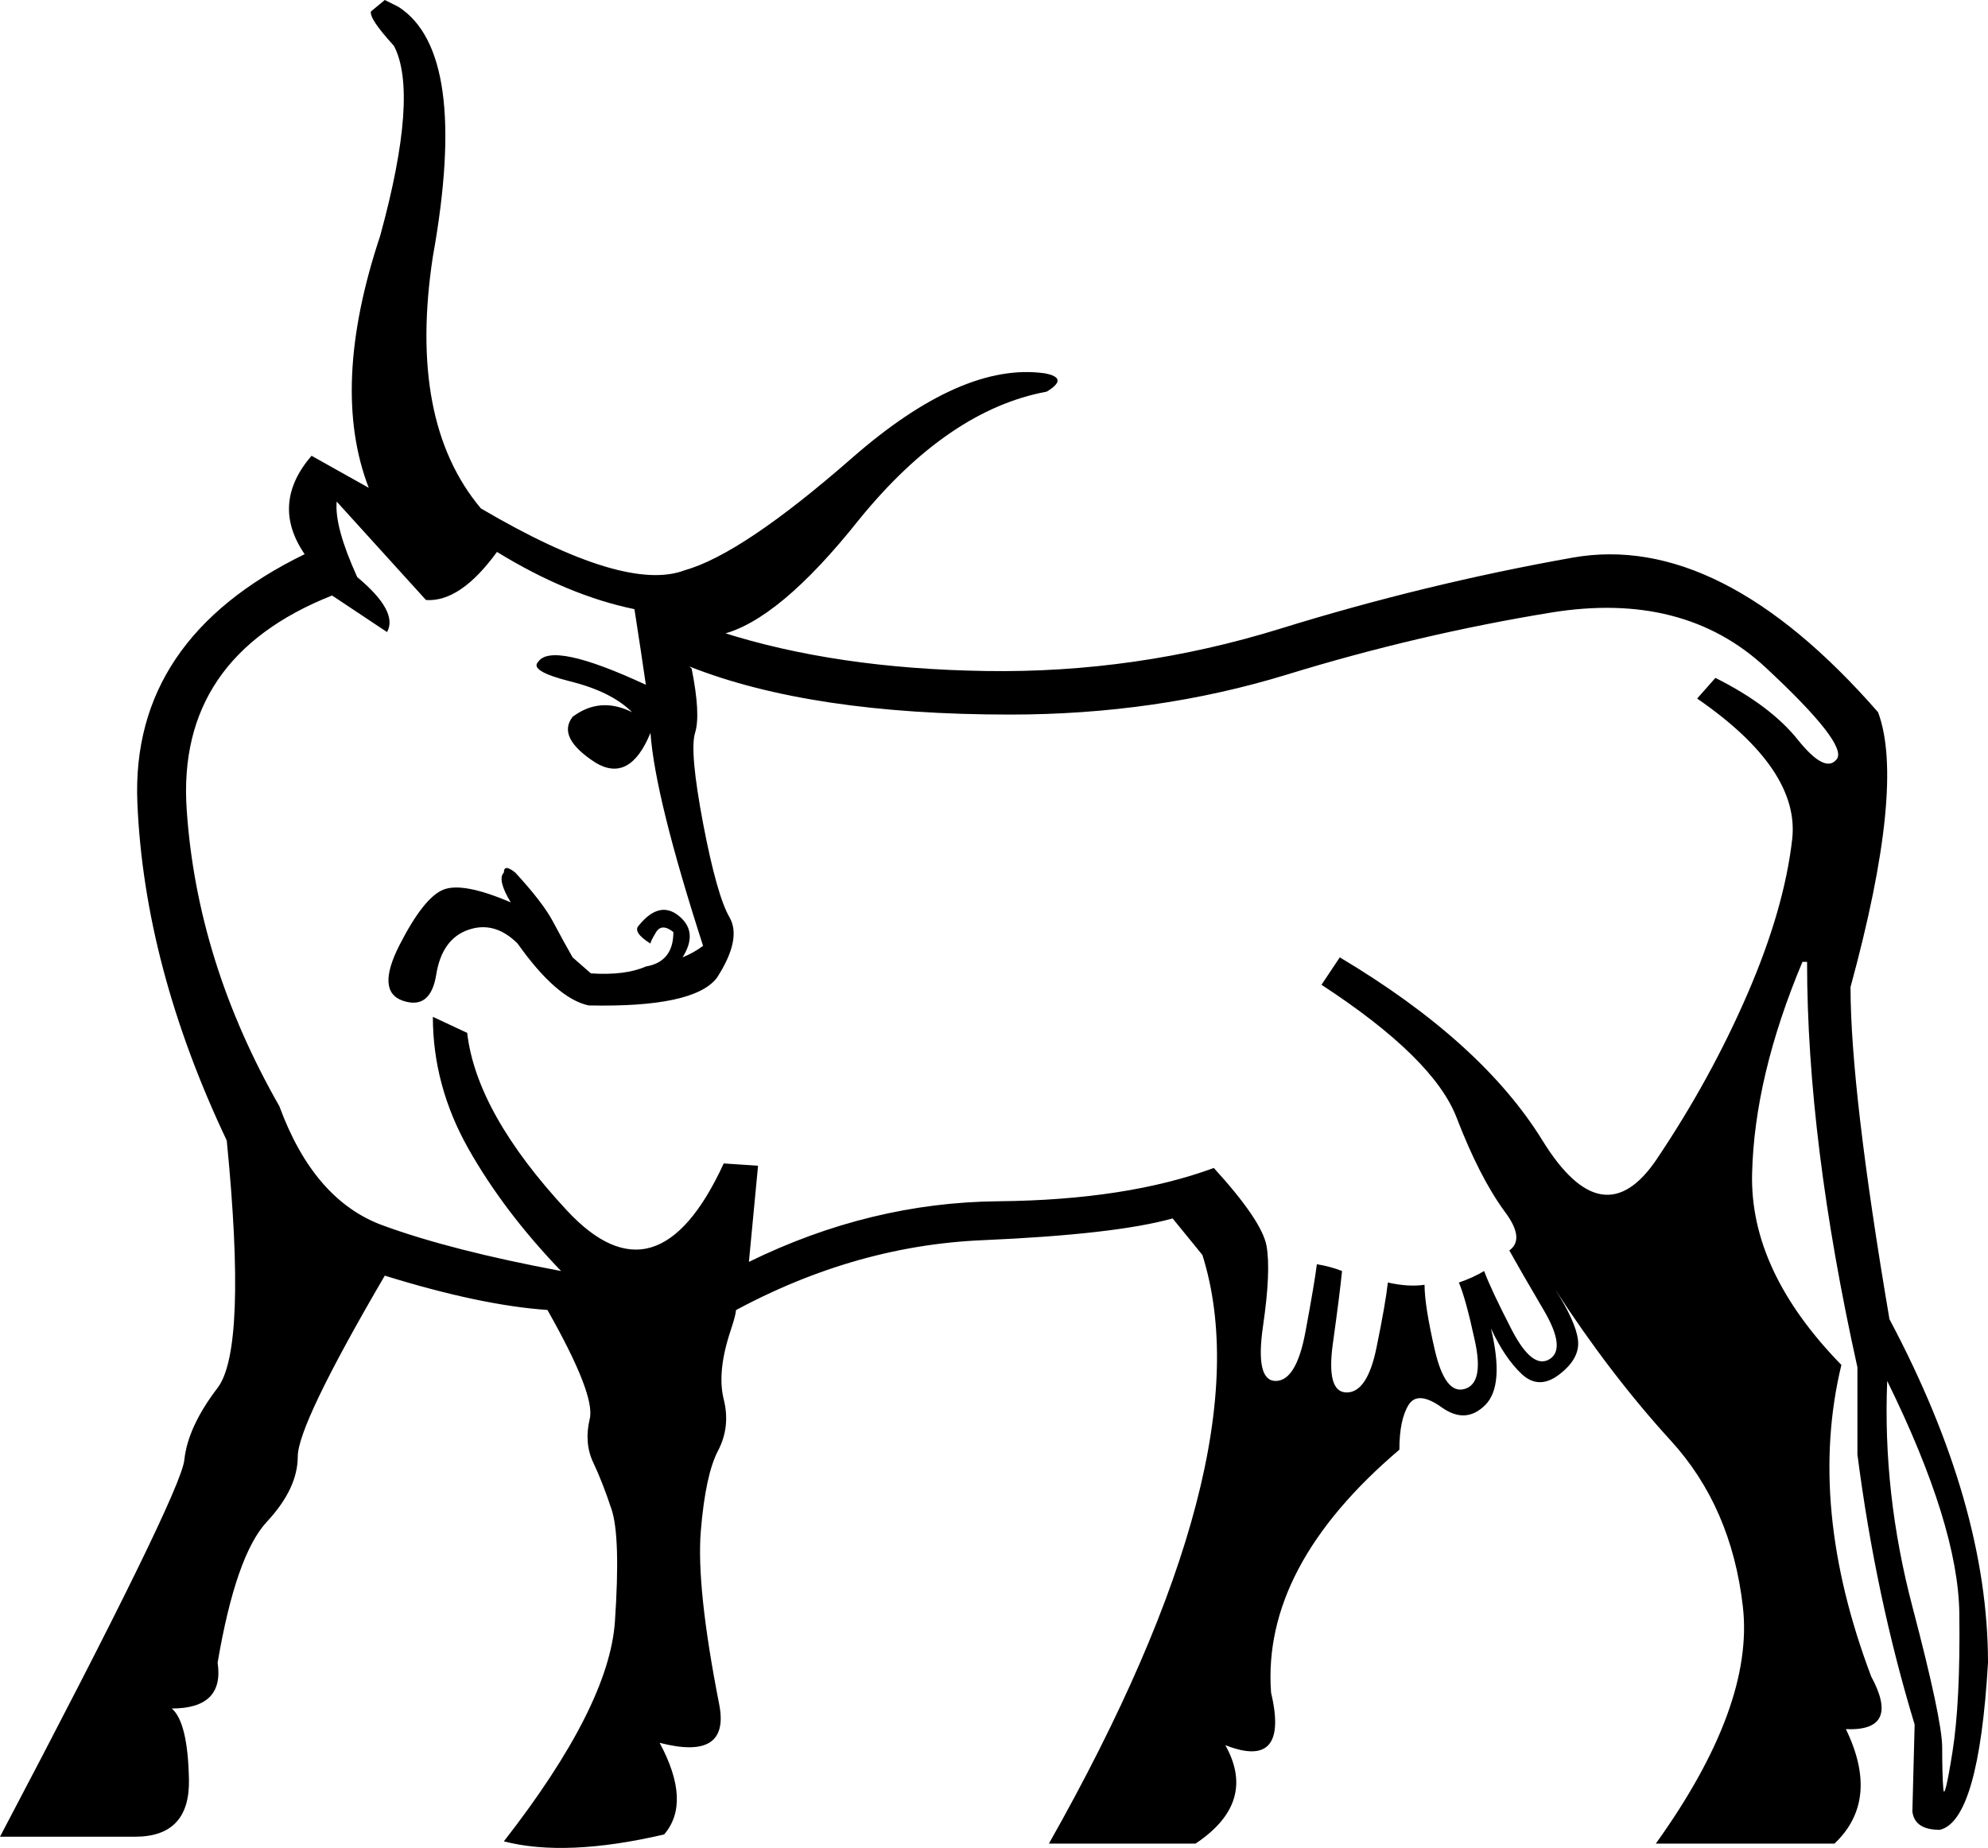 <?xml version='1.0' encoding ='UTF-8' standalone='yes'?>
<svg width='19.349' height='17.986' xmlns='http://www.w3.org/2000/svg' xmlns:xlink='http://www.w3.org/1999/xlink' xmlns:inkscape='http://www.inkscape.org/namespaces/inkscape'>
<path style='fill:#000000; stroke:none' d=' M 18.368 13.441  Q 18.323 14.534 18.613 15.637  Q 18.903 16.74 18.903 17.008  Q 18.903 17.275 18.914 17.409  Q 18.925 17.543 19.003 17.053  Q 19.081 16.562 19.07 15.704  Q 19.059 14.846 18.368 13.441  Z  M 7.022 6.152  Q 8.136 6.509 9.596 6.531  Q 11.056 6.554 12.461 6.119  Q 13.865 5.684 15.303 5.428  Q 16.74 5.171 18.279 6.932  Q 18.546 7.646 18.011 9.607  Q 18.011 10.61 18.39 12.84  Q 19.349 14.645 19.349 16.183  Q 19.259 17.721 18.88 17.81  Q 18.635 17.81 18.613 17.632  L 18.635 16.785  Q 18.256 15.537 18.078 14.155  L 18.078 13.308  Q 17.588 11.101 17.588 9.362  L 17.543 9.362  Q 17.075 10.477 17.053 11.424  Q 17.03 12.371 17.922 13.285  Q 17.588 14.667 18.212 16.317  Q 18.501 16.852 17.966 16.83  Q 18.301 17.521 17.855 17.944  L 16.116 17.944  Q 17.075 16.607 16.963 15.637  Q 16.852 14.667 16.261 14.021  Q 15.671 13.375 15.136 12.55  Q 15.336 12.862 15.358 13.04  Q 15.381 13.219 15.18 13.375  Q 14.98 13.531 14.812 13.375  Q 14.645 13.219 14.511 12.929  Q 14.645 13.486 14.456 13.675  Q 14.266 13.865 14.032 13.698  Q 13.798 13.531 13.709 13.675  Q 13.62 13.82 13.62 14.11  Q 12.282 15.247 12.371 16.473  Q 12.55 17.231 11.926 16.986  Q 12.238 17.543 11.636 17.944  L 10.209 17.944  Q 12.327 14.199 11.703 12.215  L 11.413 11.859  Q 10.856 12.015 9.563 12.071  Q 8.27 12.126 7.044 12.817  Q 7.245 12.55 7.111 12.951  Q 6.977 13.352 7.044 13.62  Q 7.111 13.887 6.988 14.121  Q 6.866 14.355 6.821 14.901  Q 6.776 15.448 6.999 16.584  Q 7.111 17.142 6.42 16.963  Q 6.732 17.543 6.464 17.855  Q 5.506 18.078 4.904 17.922  Q 5.929 16.607 5.985 15.782  Q 6.041 14.957 5.952 14.69  Q 5.863 14.422 5.773 14.233  Q 5.684 14.043 5.74 13.809  Q 5.796 13.575 5.328 12.75  Q 4.681 12.706 3.745 12.416  Q 2.898 13.865 2.898 14.177  Q 2.898 14.489 2.597 14.812  Q 2.296 15.136 2.118 16.183  Q 2.185 16.629 1.672 16.629  Q 1.828 16.763 1.839 17.32  Q 1.85 17.877 1.315 17.877  L 0 17.877  Q 1.761 14.534 1.794 14.21  Q 1.828 13.887 2.118 13.508  Q 2.407 13.129 2.207 11.101  Q 1.404 9.407 1.337 7.813  Q 1.271 6.219 2.965 5.394  Q 2.63 4.904 3.032 4.436  L 3.589 4.748  Q 3.21 3.767 3.7 2.296  Q 4.079 0.914 3.834 0.446  Q 3.589 0.178 3.611 0.111  L 3.745 0  L 3.879 0.067  Q 4.57 0.513 4.213 2.497  Q 3.968 4.102 4.681 4.949  Q 6.085 5.773 6.665 5.55  Q 7.222 5.394 8.292 4.458  Q 9.362 3.522 10.165 3.633  Q 10.41 3.678 10.187 3.812  Q 9.228 3.99 8.359 5.06  Q 7.579 6.041 7.022 6.175  L 7.022 6.152  Z  M 5.751 9.474  Q 6.085 9.496 6.286 9.407  Q 6.554 9.362 6.554 9.072  Q 6.442 8.983 6.386 9.072  Q 6.331 9.162 6.331 9.184  Q 6.152 9.072 6.219 9.006  Q 6.42 8.76 6.609 8.916  Q 6.799 9.072 6.643 9.318  Q 6.754 9.273 6.843 9.206  Q 6.375 7.757 6.331 7.133  Q 6.13 7.624 5.796 7.423  Q 5.417 7.178 5.573 6.977  Q 5.84 6.776 6.152 6.932  Q 5.952 6.732 5.55 6.632  Q 5.149 6.531 5.238 6.442  Q 5.372 6.241 6.286 6.665  Q 6.241 6.353 6.175 5.929  Q 5.528 5.796 4.837 5.372  Q 4.48 5.863 4.146 5.84  L 3.277 4.882  Q 3.254 5.127 3.477 5.617  Q 3.879 5.952 3.767 6.152  L 3.232 5.796  Q 1.716 6.397 1.817 7.88  Q 1.917 9.362 2.719 10.767  Q 3.054 11.68 3.723 11.926  Q 4.391 12.171 5.461 12.371  Q 4.904 11.792 4.558 11.179  Q 4.213 10.566 4.213 9.897  L 4.547 10.053  Q 4.637 10.833 5.517 11.781  Q 6.397 12.728 7.044 11.324  L 7.378 11.346  L 7.289 12.282  Q 8.471 11.703 9.719 11.692  Q 10.967 11.68 11.814 11.368  Q 12.282 11.881 12.327 12.126  Q 12.371 12.371 12.293 12.906  Q 12.215 13.441 12.416 13.441  Q 12.617 13.441 12.706 12.962  Q 12.795 12.483 12.817 12.305  Q 12.951 12.327 13.062 12.371  Q 13.04 12.594 12.973 13.074  Q 12.906 13.553 13.107 13.553  Q 13.308 13.553 13.397 13.118  Q 13.486 12.684 13.508 12.483  Q 13.709 12.528 13.865 12.505  Q 13.865 12.706 13.965 13.141  Q 14.066 13.575 14.255 13.519  Q 14.445 13.464 14.355 13.051  Q 14.266 12.639 14.199 12.483  Q 14.333 12.438 14.445 12.371  Q 14.511 12.55 14.712 12.94  Q 14.913 13.33 15.08 13.23  Q 15.247 13.129 15.024 12.75  Q 14.801 12.371 14.69 12.171  Q 14.846 12.059 14.645 11.792  Q 14.4 11.458 14.177 10.878  Q 13.954 10.298 12.862 9.585  L 13.04 9.318  Q 14.422 10.142 15.013 11.101  Q 15.604 12.059 16.127 11.279  Q 16.651 10.499 17.008 9.674  Q 17.365 8.85 17.443 8.17  Q 17.521 7.49 16.518 6.799  L 16.696 6.598  Q 17.231 6.866 17.498 7.2  Q 17.766 7.534 17.877 7.389  Q 17.989 7.245 17.186 6.498  Q 16.384 5.751 15.091 5.963  Q 13.798 6.175 12.528 6.565  Q 11.257 6.955 9.83 6.955  Q 7.891 6.955 6.71 6.487  L 6.732 6.509  Q 6.821 6.955 6.765 7.133  Q 6.71 7.311 6.843 8.014  Q 6.977 8.716 7.1 8.928  Q 7.222 9.139 6.977 9.518  Q 6.754 9.808 5.729 9.786  Q 5.417 9.719 5.038 9.184  Q 4.815 8.961 4.558 9.05  Q 4.302 9.139 4.246 9.485  Q 4.191 9.83 3.923 9.741  Q 3.656 9.652 3.89 9.195  Q 4.124 8.738 4.313 8.66  Q 4.503 8.582 4.971 8.783  Q 4.837 8.56 4.904 8.493  Q 4.904 8.404 5.015 8.493  Q 5.283 8.783 5.383 8.972  Q 5.484 9.162 5.573 9.318  L 5.751 9.474  Z '/></svg>
